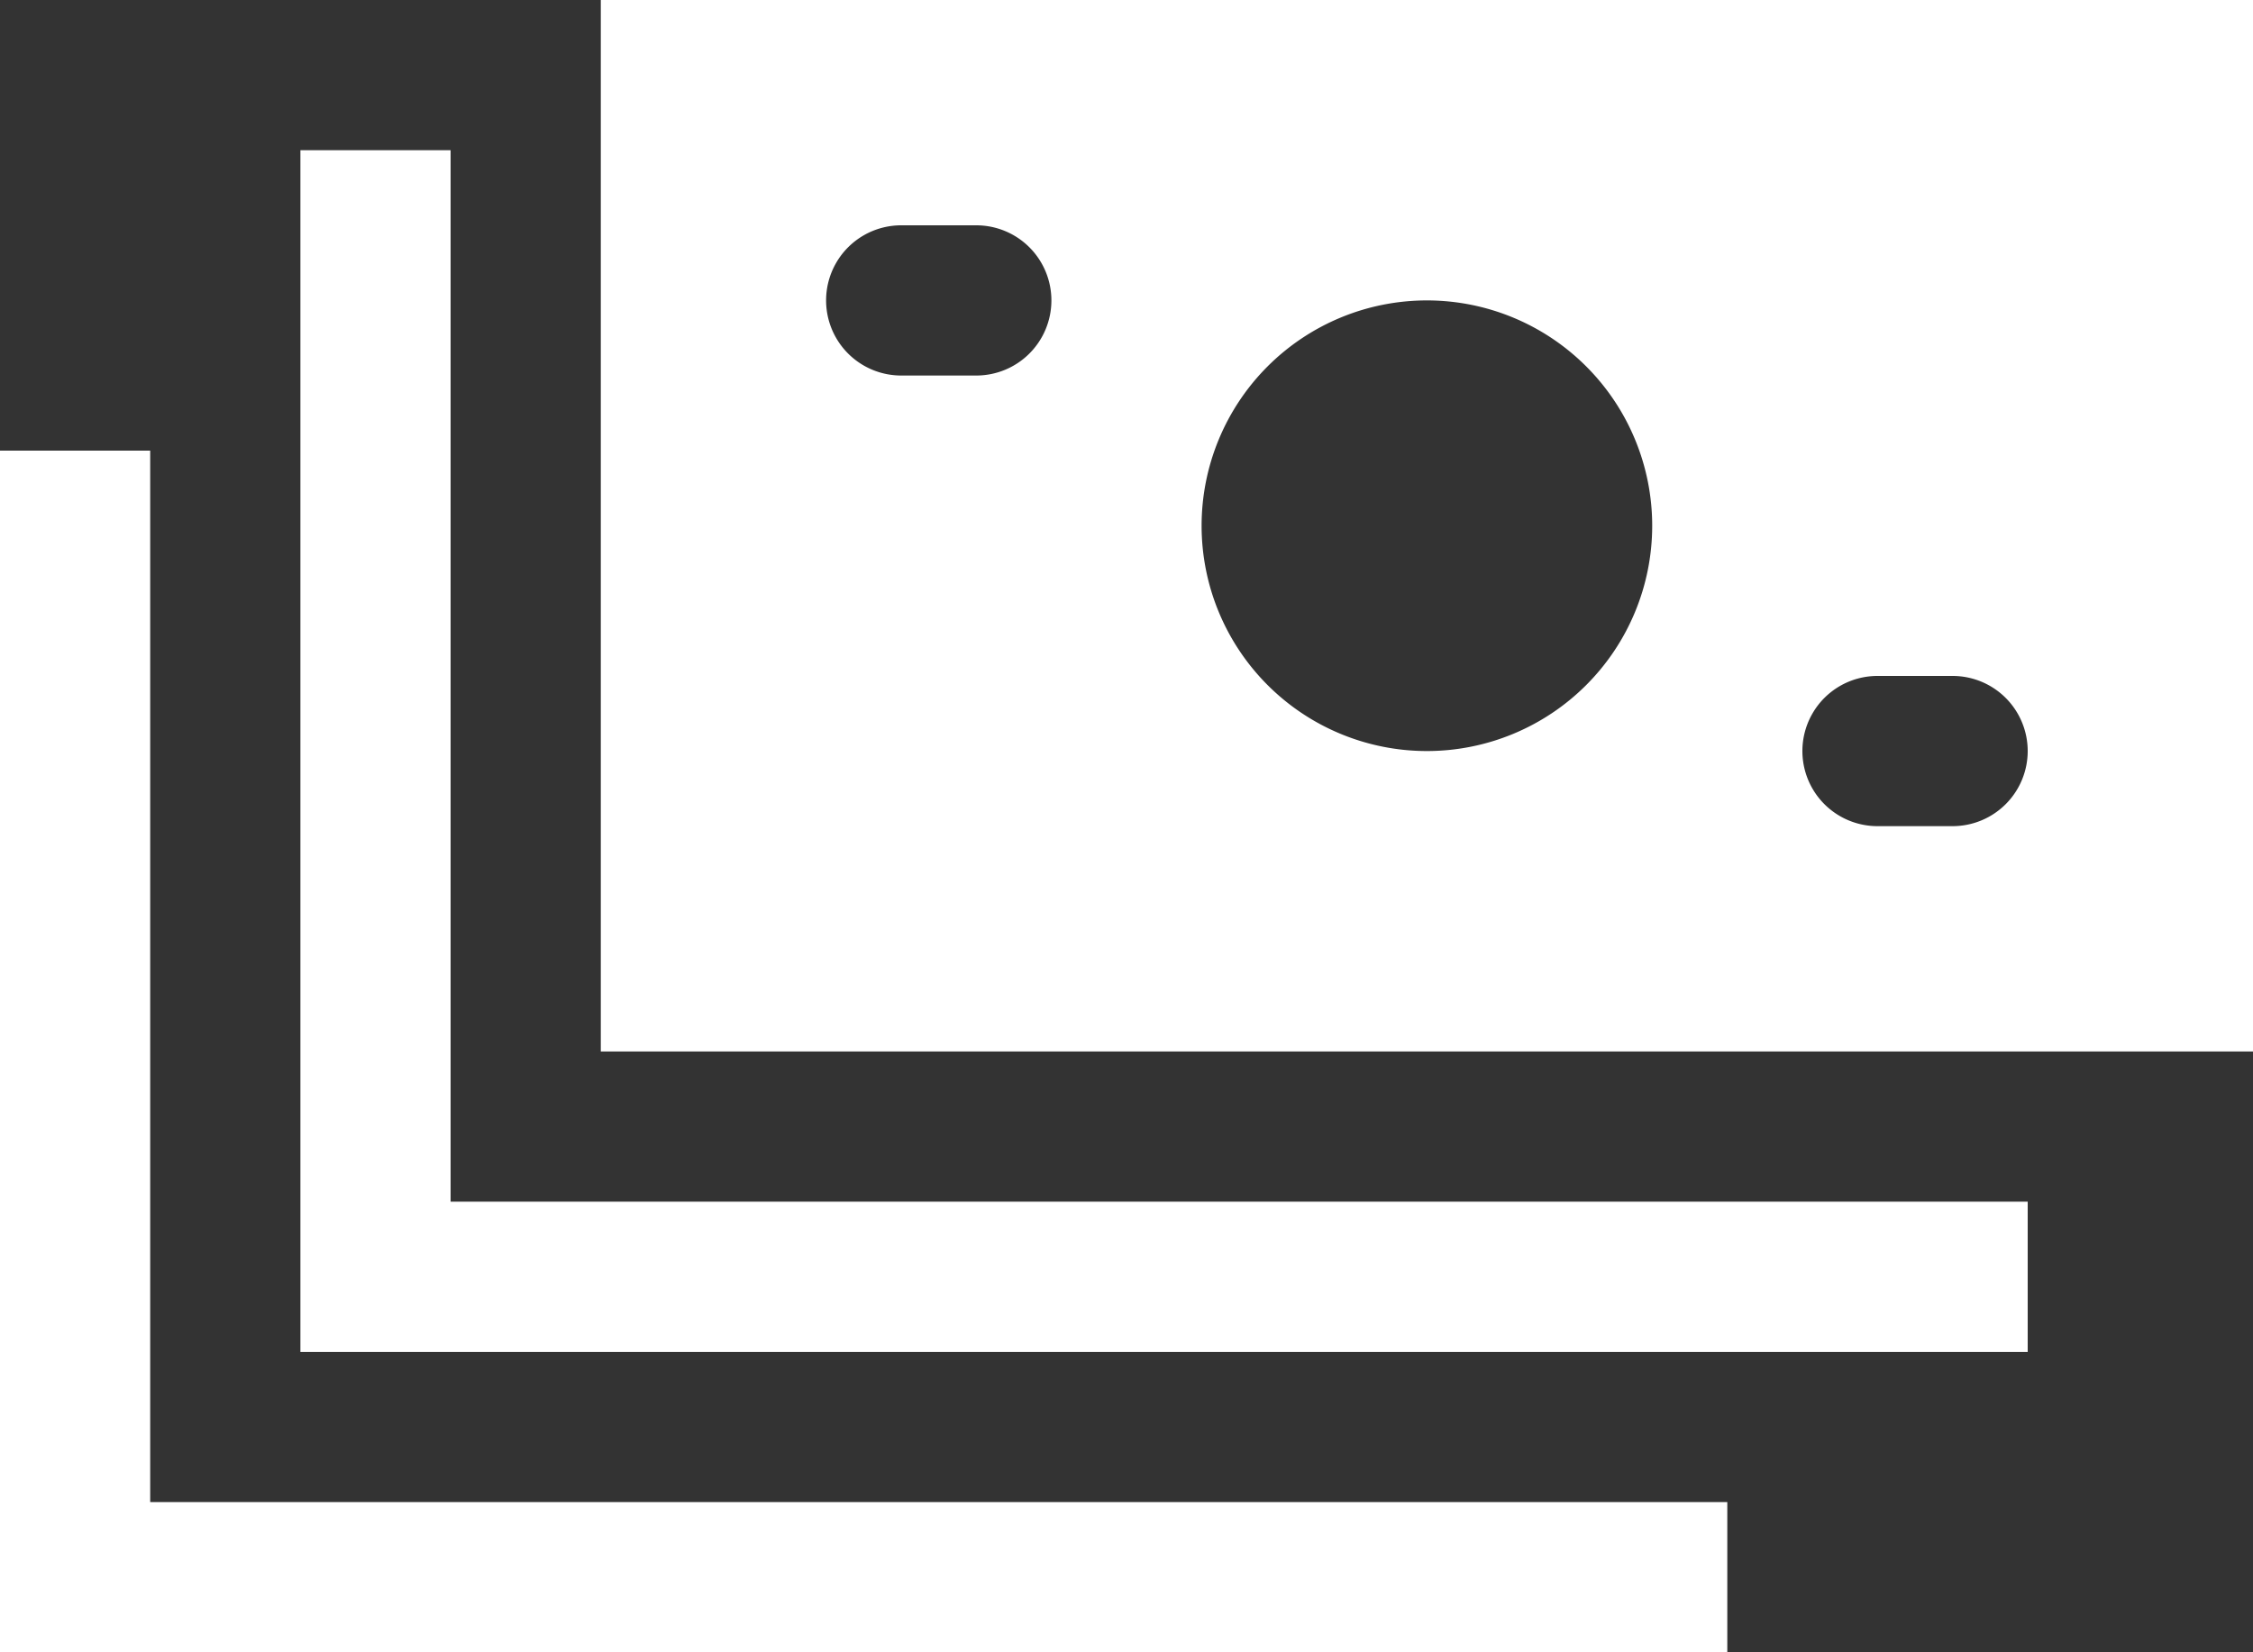 <svg xmlns="http://www.w3.org/2000/svg" width="30" height="22" viewBox="0 0 30 22"><rect x="0" y="0" width="30" height="22" fill="#333333" stroke="none"/><g><g><path fill="#fff" d="M30 0v14H8V0zM14 4a1 1 0 0 0-1-1h-1a1 1 0 0 0 0 2h1a1 1 0 0 0 1-1zm5 6a3 3 0 1 0 0-6 3 3 0 0 0 0 6zm8 0a1 1 0 0 0-1-1h-1a1 1 0 0 0 0 2h1a1 1 0 0 0 1-1zM2 20h21v2H0V6h2zm4-4h21v2H4V2h2z"/></g></g></svg>